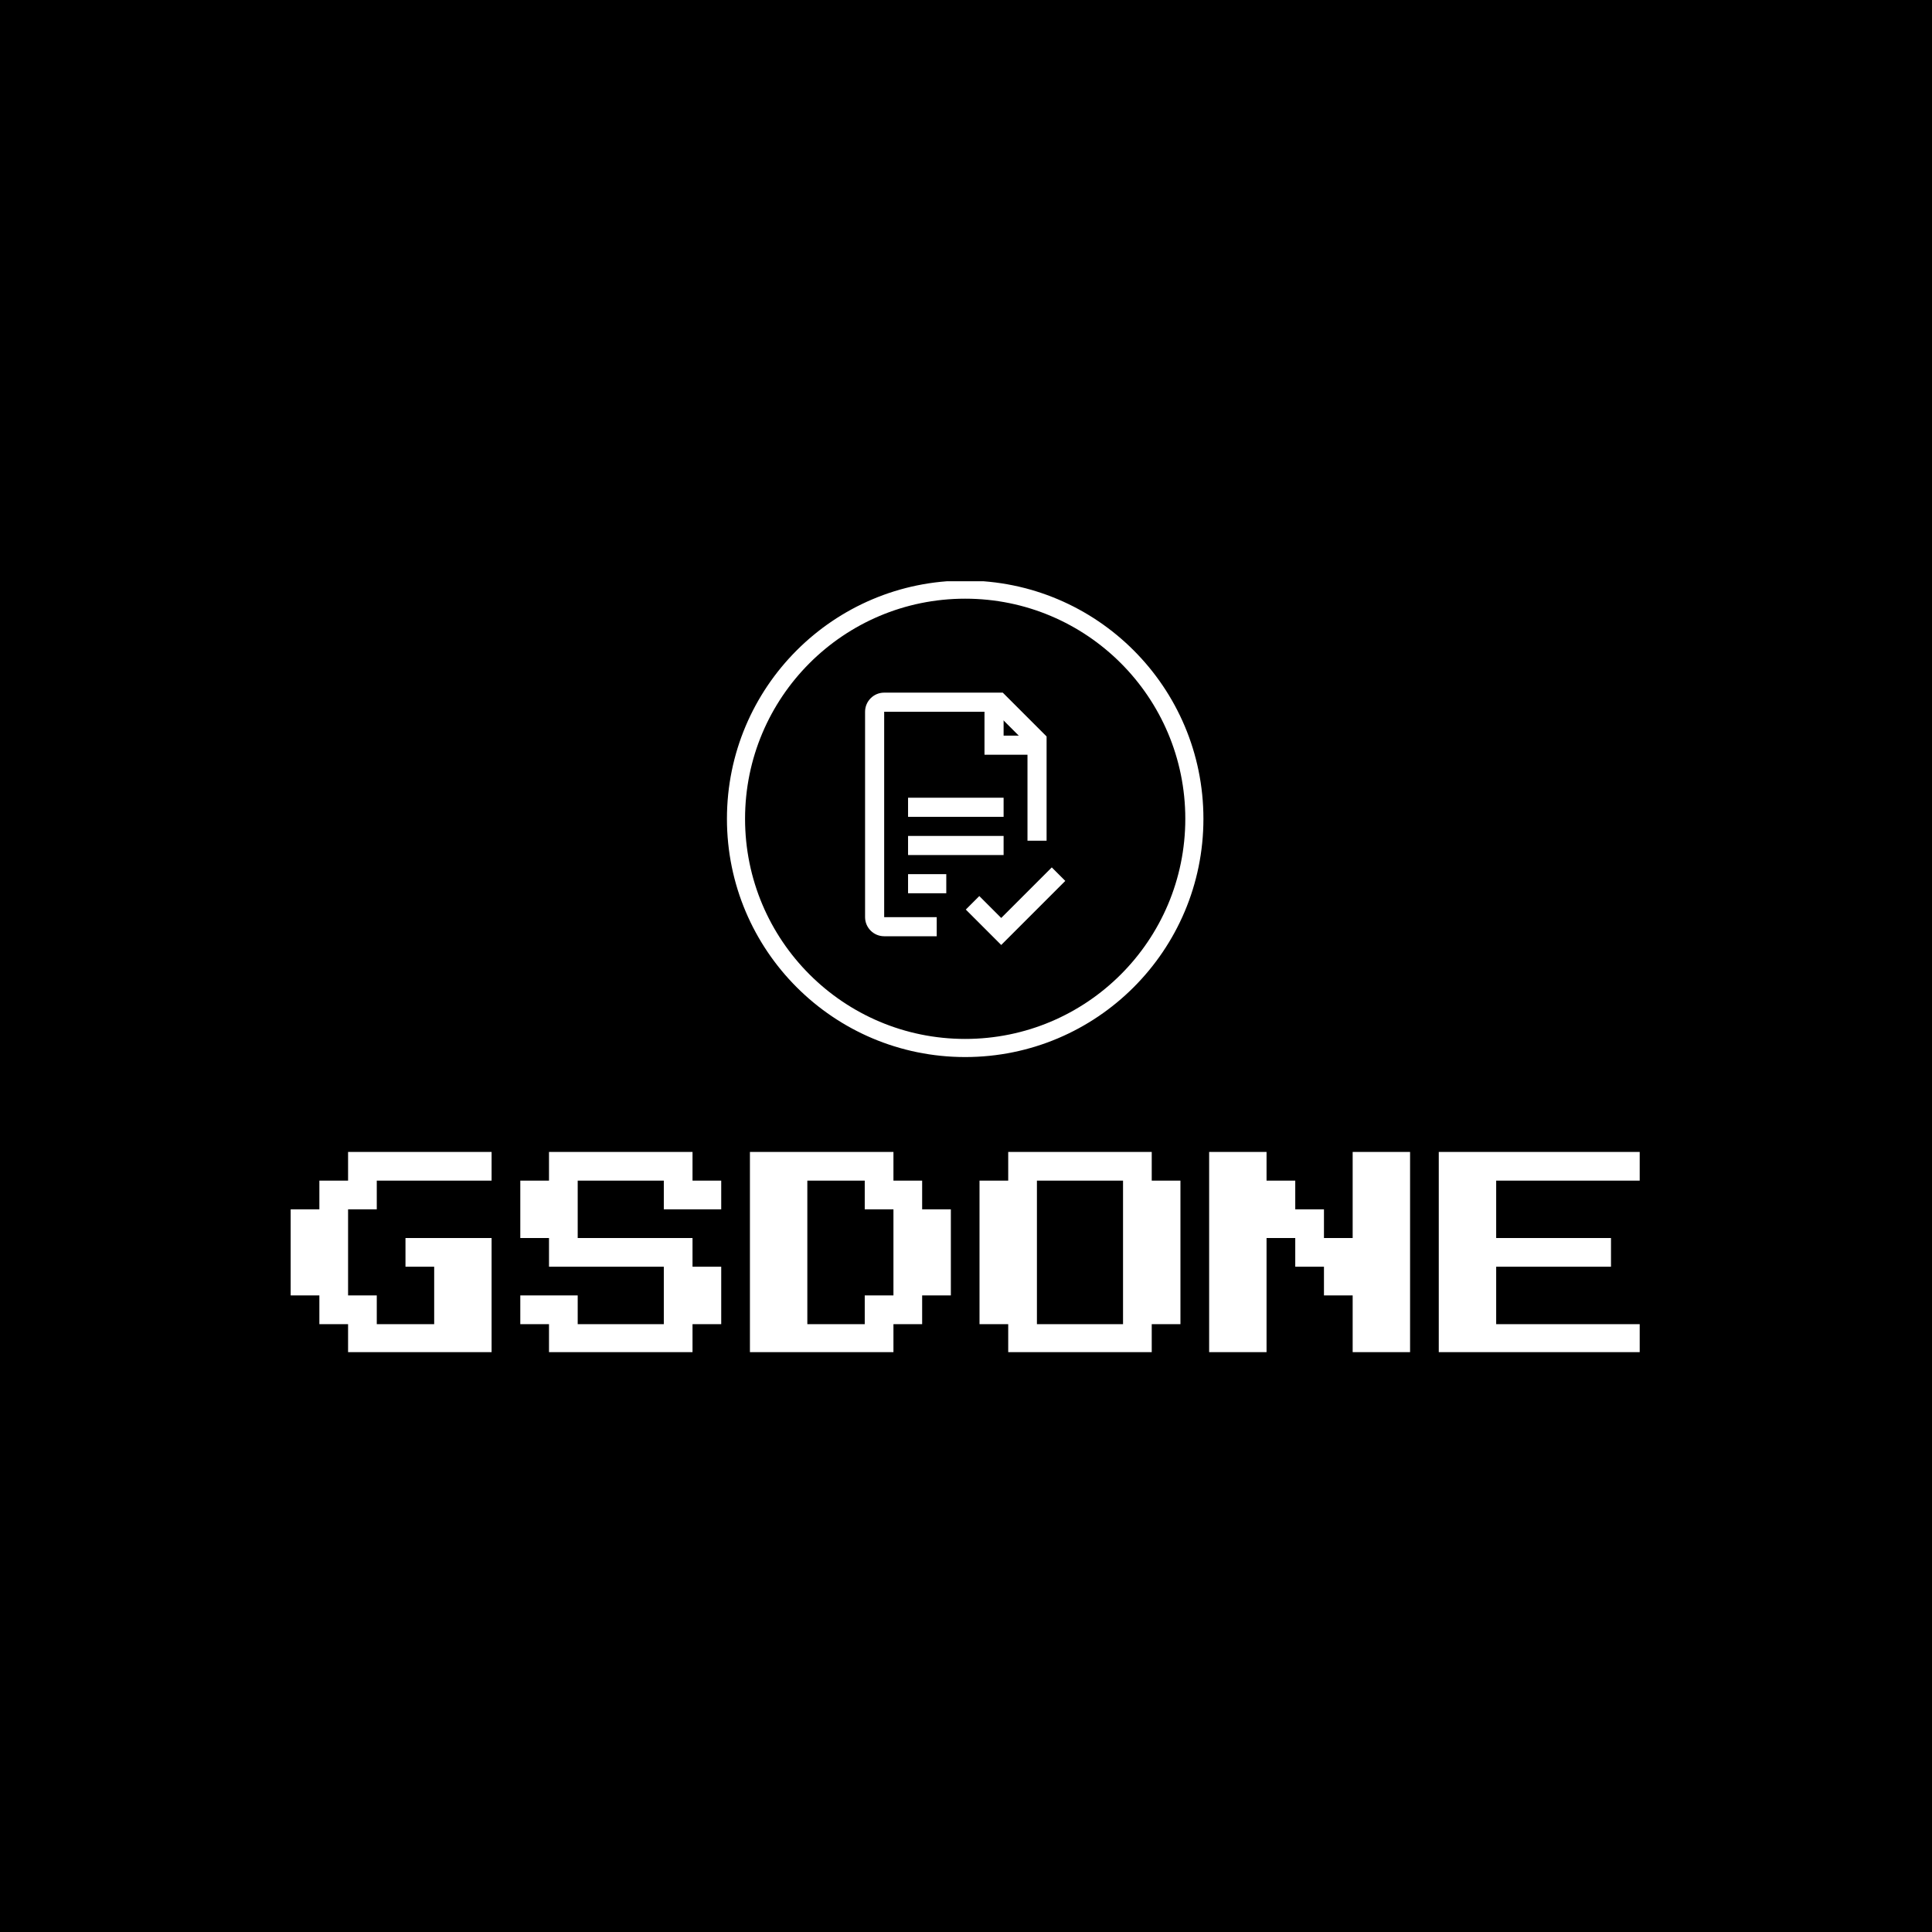 <svg xmlns="http://www.w3.org/2000/svg" version="1.1" xmlns:xlink="http://www.w3.org/1999/xlink" xmlns:svgjs="http://svgjs.dev/svgjs" width="1000" height="1000" viewBox="0 0 1000 1000"><rect width="1000" height="1000" fill="#000000"></rect><g transform="matrix(0.7,0,0,0.7,149.576,300.865)"><svg viewBox="0 0 396 226" data-background-color="#ffffff" preserveAspectRatio="xMidYMid meet" height="570" width="1000" xmlns="http://www.w3.org/2000/svg" xmlns:xlink="http://www.w3.org/1999/xlink"><g id="tight-bounds" transform="matrix(1,0,0,1,0.24,-0.207)"><svg viewBox="0 0 395.52 226.414" height="226.414" width="395.52"><g><svg viewBox="0 0 395.52 226.414" height="226.414" width="395.52"><g transform="matrix(1,0,0,1,0,167.507)"><svg viewBox="0 0 395.52 58.907" height="58.907" width="395.52"><g id="textblocktransform"><svg viewBox="0 0 395.52 58.907" height="58.907" width="395.52" id="textblock"><g><svg viewBox="0 0 395.52 58.907" height="58.907" width="395.52"><g transform="matrix(1,0,0,1,0,0)"><svg width="395.52" viewBox="0 -50 293.74 43.75" height="58.907" data-palette-color="#89939e"><path d="M43.75-6.25L12.5-6.25 12.5-12.5 6.25-12.5 6.25-18.75 0-18.75 0-37.5 6.25-37.5 6.25-43.75 12.5-43.75 12.5-50 43.75-50 43.75-43.75 18.75-43.75 18.75-37.5 12.5-37.5 12.5-18.75 18.75-18.75 18.75-12.5 31.25-12.5 31.25-25 25-25 25-31.25 43.75-31.25 43.75-6.25ZM87.5-6.25L56.25-6.25 56.25-12.5 50-12.5 50-18.75 62.5-18.75 62.5-12.5 81.25-12.5 81.25-25 56.25-25 56.25-31.25 50-31.25 50-43.75 56.25-43.75 56.25-50 87.5-50 87.5-43.75 93.75-43.75 93.75-37.5 81.25-37.5 81.25-43.75 62.5-43.75 62.5-31.25 87.5-31.25 87.5-25 93.75-25 93.75-12.5 87.5-12.5 87.5-6.25ZM131.25-6.25L100-6.25 100-50 131.25-50 131.25-43.75 137.5-43.75 137.5-37.5 143.75-37.5 143.75-18.75 137.5-18.75 137.5-12.5 131.25-12.5 131.25-6.25ZM112.5-43.75L112.5-12.5 125-12.5 125-18.75 131.25-18.75 131.25-37.5 125-37.5 125-43.75 112.5-43.75ZM187.49-6.25L156.24-6.25 156.24-12.5 149.99-12.5 149.99-43.75 156.24-43.75 156.24-50 187.49-50 187.49-43.75 193.74-43.75 193.74-12.5 187.49-12.5 187.49-6.25ZM162.49-43.75L162.49-12.5 181.24-12.5 181.24-43.75 162.49-43.75ZM212.49-6.25L199.99-6.25 199.99-50 212.49-50 212.49-43.75 218.74-43.75 218.74-37.5 224.99-37.5 224.99-31.25 231.24-31.25 231.24-50 243.74-50 243.74-6.25 231.24-6.25 231.24-18.75 224.99-18.75 224.99-25 218.74-25 218.74-31.25 212.49-31.25 212.49-6.25ZM293.74-6.25L249.99-6.25 249.99-50 293.74-50 293.74-43.75 262.49-43.75 262.49-31.25 287.49-31.25 287.49-25 262.49-25 262.49-12.5 293.74-12.5 293.74-6.25Z" opacity="1" transform="matrix(1,0,0,1,0,0)" fill="#ffffff" class="wordmark-text-0" data-fill-palette-color="primary" id="text-0"></path></svg></g></svg></g></svg></g></svg></g><g transform="matrix(1,0,0,1,127.913,0)"><svg viewBox="0 0 139.694 139.694" height="139.694" width="139.694"><g><svg></svg></g><g id="icon-0"><svg viewBox="0 0 139.694 139.694" height="139.694" width="139.694"><g><path d="M0 69.847c0-38.575 31.271-69.847 69.847-69.847 38.575 0 69.847 31.271 69.847 69.847 0 38.575-31.271 69.847-69.847 69.847-38.575 0-69.847-31.271-69.847-69.847zM69.847 134.381c35.641 0 64.534-28.893 64.534-64.534 0-35.641-28.893-64.534-64.534-64.535-35.641 0-64.534 28.893-64.535 64.535 0 35.641 28.893 64.534 64.535 64.534z" data-fill-palette-color="tertiary" fill="#ffffff" stroke="transparent"></path></g><g transform="matrix(1,0,0,1,40.498,32.856)"><svg viewBox="0 0 58.697 73.982" height="73.982" width="58.697"><g><svg xmlns="http://www.w3.org/2000/svg" xmlns:xlink="http://www.w3.org/1999/xlink" version="1.1" x="0" y="0" viewBox="22 15 41.914 52.828" enable-background="new 0 0 80 80" xml:space="preserve" height="73.982" width="58.697" class="icon-s-0" data-fill-palette-color="accent" id="s-0"><g fill="#89939e" data-fill-palette-color="accent"><polygon fill="#ffffff" points="50.5,67.828 43.086,60.414 45.914,57.586 50.5,62.172 61.086,51.586 63.914,54.414  " data-fill-palette-color="accent"></polygon></g><g fill="#89939e" data-fill-palette-color="accent"><g fill="#89939e" data-fill-palette-color="accent"><path fill="#ffffff" d="M37 66H26c-2.206 0-4-1.794-4-4V19c0-2.206 1.794-4 4-4h24.828L60 24.172V46h-4V25.828L49.172 19H26v43h11V66z" data-fill-palette-color="accent"></path></g><g fill="#89939e" data-fill-palette-color="accent"><polygon fill="#ffffff" points="58,28 47,28 47,17 51,17 51,24 58,24   " data-fill-palette-color="accent"></polygon></g></g><g fill="#89939e" data-fill-palette-color="accent"><rect x="31" y="37" fill="#ffffff" width="20" height="4" data-fill-palette-color="accent"></rect></g><g fill="#89939e" data-fill-palette-color="accent"><rect x="31" y="45" fill="#ffffff" width="20" height="4" data-fill-palette-color="accent"></rect></g><g fill="#89939e" data-fill-palette-color="accent"><rect x="31" y="53" fill="#ffffff" width="8" height="4" data-fill-palette-color="accent"></rect></g></svg></g></svg></g></svg></g></svg></g><g></g></svg></g><defs></defs></svg><rect width="395.52" height="226.414" fill="none" stroke="none" visibility="hidden"></rect></g></svg></g></svg>